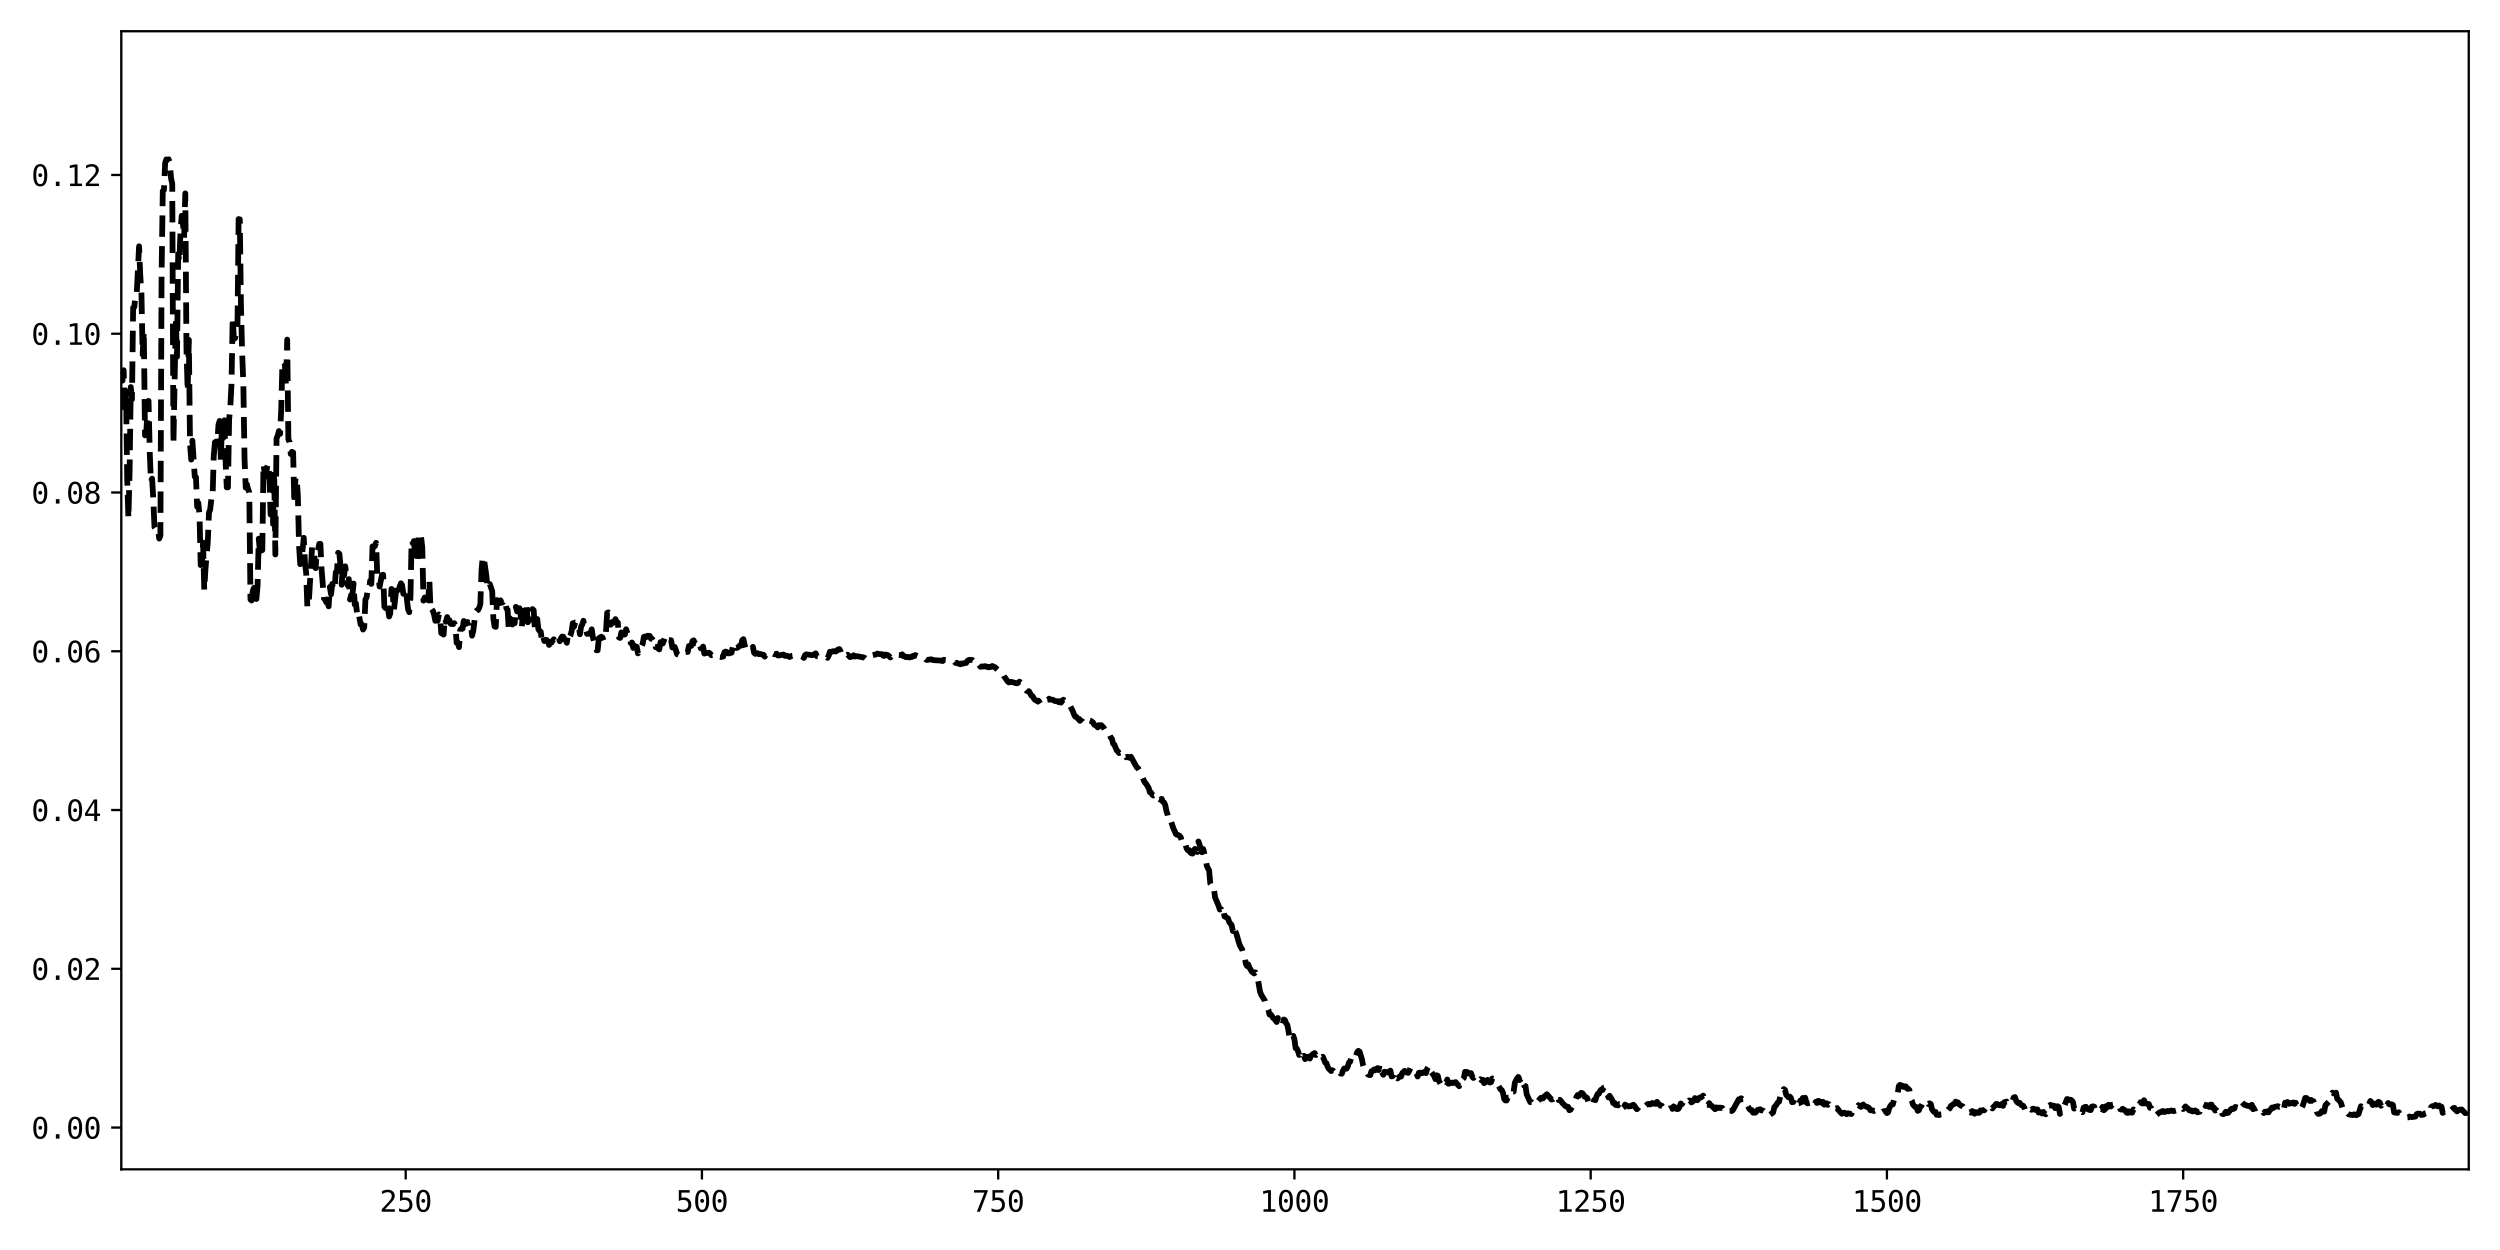 <?xml version="1.0" encoding="utf-8" standalone="no"?>
<!DOCTYPE svg PUBLIC "-//W3C//DTD SVG 1.1//EN"
  "http://www.w3.org/Graphics/SVG/1.1/DTD/svg11.dtd">
<svg xmlns:xlink="http://www.w3.org/1999/xlink" width="864pt" height="432pt" viewBox="0 0 864 432" xmlns="http://www.w3.org/2000/svg" version="1.1">
 <defs>
  <style type="text/css">*{stroke-linejoin: round; stroke-linecap: butt}</style>
 </defs>
 <g id="figure_1">
  <g id="patch_1">
   <path d="M 0 432 
L 864 432 
L 864 0 
L 0 0 
z
" style="fill: #ffffff"/>
  </g>
  <g id="axes_1">
   <g id="patch_2">
    <path d="M 41.92 404.12 
L 853.2 404.12 
L 853.2 10.8 
L 41.92 10.8 
z
" style="fill: #ffffff"/>
   </g>
   <g id="matplotlib.axis_1">
    <g id="xtick_1">
     <g id="line2d_1">
      <defs>
       <path id="m02347ced85" d="M 0 0 
L 0 3.5 
" style="stroke: #000000; stroke-width: 0.8"/>
      </defs>
      <g>
       <use xlink:href="#m02347ced85" x="140.207" y="404.12" style="stroke: #000000; stroke-width: 0.8"/>
      </g>
     </g>
     <g id="text_1">
      <!-- 250 -->
      <g transform="translate(131.177 418.772) scale(0.1 -0.1)">
       <defs>
        <path id="DejaVuSansMono-32" d="M 1166 531 
L 3309 531 
L 3309 0 
L 475 0 
L 475 531 
Q 1059 1147 1496 1619 
Q 1934 2091 2100 2284 
Q 2413 2666 2522 2902 
Q 2631 3138 2631 3384 
Q 2631 3775 2401 3997 
Q 2172 4219 1772 4219 
Q 1488 4219 1175 4116 
Q 863 4013 513 3803 
L 513 4441 
Q 834 4594 1145 4672 
Q 1456 4750 1759 4750 
Q 2444 4750 2861 4386 
Q 3278 4022 3278 3431 
Q 3278 3131 3139 2831 
Q 3000 2531 2688 2169 
Q 2513 1966 2180 1606 
Q 1847 1247 1166 531 
z
" transform="scale(0.016)"/>
        <path id="DejaVuSansMono-35" d="M 647 4666 
L 3009 4666 
L 3009 4134 
L 1222 4134 
L 1222 2988 
Q 1356 3038 1492 3061 
Q 1628 3084 1766 3084 
Q 2491 3084 2916 2656 
Q 3341 2228 3341 1497 
Q 3341 759 2895 334 
Q 2450 -91 1678 -91 
Q 1306 -91 998 -41 
Q 691 9 447 109 
L 447 750 
Q 734 594 1025 517 
Q 1316 441 1619 441 
Q 2141 441 2423 716 
Q 2706 991 2706 1497 
Q 2706 1997 2414 2275 
Q 2122 2553 1600 2553 
Q 1347 2553 1106 2495 
Q 866 2438 647 2322 
L 647 4666 
z
" transform="scale(0.016)"/>
        <path id="DejaVuSansMono-30" d="M 1509 2344 
Q 1509 2516 1629 2641 
Q 1750 2766 1919 2766 
Q 2094 2766 2219 2641 
Q 2344 2516 2344 2344 
Q 2344 2169 2220 2047 
Q 2097 1925 1919 1925 
Q 1744 1925 1626 2044 
Q 1509 2163 1509 2344 
z
M 1925 4250 
Q 1484 4250 1267 3775 
Q 1050 3300 1050 2328 
Q 1050 1359 1267 884 
Q 1484 409 1925 409 
Q 2369 409 2586 884 
Q 2803 1359 2803 2328 
Q 2803 3300 2586 3775 
Q 2369 4250 1925 4250 
z
M 1925 4750 
Q 2672 4750 3055 4137 
Q 3438 3525 3438 2328 
Q 3438 1134 3055 521 
Q 2672 -91 1925 -91 
Q 1178 -91 797 521 
Q 416 1134 416 2328 
Q 416 3525 797 4137 
Q 1178 4750 1925 4750 
z
" transform="scale(0.016)"/>
       </defs>
       <use xlink:href="#DejaVuSansMono-32"/>
       <use xlink:href="#DejaVuSansMono-35" x="60.205"/>
       <use xlink:href="#DejaVuSansMono-30" x="120.41"/>
      </g>
     </g>
    </g>
    <g id="xtick_2">
     <g id="line2d_2">
      <g>
       <use xlink:href="#m02347ced85" x="242.59" y="404.12" style="stroke: #000000; stroke-width: 0.8"/>
      </g>
     </g>
     <g id="text_2">
      <!-- 500 -->
      <g transform="translate(233.559 418.772) scale(0.1 -0.1)">
       <use xlink:href="#DejaVuSansMono-35"/>
       <use xlink:href="#DejaVuSansMono-30" x="60.205"/>
       <use xlink:href="#DejaVuSansMono-30" x="120.41"/>
      </g>
     </g>
    </g>
    <g id="xtick_3">
     <g id="line2d_3">
      <g>
       <use xlink:href="#m02347ced85" x="344.973" y="404.12" style="stroke: #000000; stroke-width: 0.8"/>
      </g>
     </g>
     <g id="text_3">
      <!-- 750 -->
      <g transform="translate(335.942 418.772) scale(0.1 -0.1)">
       <defs>
        <path id="DejaVuSansMono-37" d="M 434 4666 
L 3372 4666 
L 3372 4397 
L 1703 0 
L 1044 0 
L 2669 4134 
L 434 4134 
L 434 4666 
z
" transform="scale(0.016)"/>
       </defs>
       <use xlink:href="#DejaVuSansMono-37"/>
       <use xlink:href="#DejaVuSansMono-35" x="60.205"/>
       <use xlink:href="#DejaVuSansMono-30" x="120.41"/>
      </g>
     </g>
    </g>
    <g id="xtick_4">
     <g id="line2d_4">
      <g>
       <use xlink:href="#m02347ced85" x="447.355" y="404.12" style="stroke: #000000; stroke-width: 0.8"/>
      </g>
     </g>
     <g id="text_4">
      <!-- 1000 -->
      <g transform="translate(435.315 418.772) scale(0.1 -0.1)">
       <defs>
        <path id="DejaVuSansMono-31" d="M 844 531 
L 1825 531 
L 1825 4097 
L 769 3859 
L 769 4434 
L 1819 4666 
L 2450 4666 
L 2450 531 
L 3419 531 
L 3419 0 
L 844 0 
L 844 531 
z
" transform="scale(0.016)"/>
       </defs>
       <use xlink:href="#DejaVuSansMono-31"/>
       <use xlink:href="#DejaVuSansMono-30" x="60.205"/>
       <use xlink:href="#DejaVuSansMono-30" x="120.41"/>
       <use xlink:href="#DejaVuSansMono-30" x="180.615"/>
      </g>
     </g>
    </g>
    <g id="xtick_5">
     <g id="line2d_5">
      <g>
       <use xlink:href="#m02347ced85" x="549.738" y="404.12" style="stroke: #000000; stroke-width: 0.8"/>
      </g>
     </g>
     <g id="text_5">
      <!-- 1250 -->
      <g transform="translate(537.697 418.772) scale(0.1 -0.1)">
       <use xlink:href="#DejaVuSansMono-31"/>
       <use xlink:href="#DejaVuSansMono-32" x="60.205"/>
       <use xlink:href="#DejaVuSansMono-35" x="120.41"/>
       <use xlink:href="#DejaVuSansMono-30" x="180.615"/>
      </g>
     </g>
    </g>
    <g id="xtick_6">
     <g id="line2d_6">
      <g>
       <use xlink:href="#m02347ced85" x="652.121" y="404.12" style="stroke: #000000; stroke-width: 0.8"/>
      </g>
     </g>
     <g id="text_6">
      <!-- 1500 -->
      <g transform="translate(640.08 418.772) scale(0.1 -0.1)">
       <use xlink:href="#DejaVuSansMono-31"/>
       <use xlink:href="#DejaVuSansMono-35" x="60.205"/>
       <use xlink:href="#DejaVuSansMono-30" x="120.41"/>
       <use xlink:href="#DejaVuSansMono-30" x="180.615"/>
      </g>
     </g>
    </g>
    <g id="xtick_7">
     <g id="line2d_7">
      <g>
       <use xlink:href="#m02347ced85" x="754.503" y="404.12" style="stroke: #000000; stroke-width: 0.8"/>
      </g>
     </g>
     <g id="text_7">
      <!-- 1750 -->
      <g transform="translate(742.463 418.772) scale(0.1 -0.1)">
       <use xlink:href="#DejaVuSansMono-31"/>
       <use xlink:href="#DejaVuSansMono-37" x="60.205"/>
       <use xlink:href="#DejaVuSansMono-35" x="120.41"/>
       <use xlink:href="#DejaVuSansMono-30" x="180.615"/>
      </g>
     </g>
    </g>
   </g>
   <g id="matplotlib.axis_2">
    <g id="ytick_1">
     <g id="line2d_8">
      <defs>
       <path id="mb6eb1901cb" d="M 0 0 
L -3.5 0 
" style="stroke: #000000; stroke-width: 0.8"/>
      </defs>
      <g>
       <use xlink:href="#mb6eb1901cb" x="41.92" y="389.684" style="stroke: #000000; stroke-width: 0.8"/>
      </g>
     </g>
     <g id="text_8">
      <!-- 0.00 -->
      <g transform="translate(10.839 393.51) scale(0.1 -0.1)">
       <defs>
        <path id="DejaVuSansMono-2e" d="M 1528 953 
L 2316 953 
L 2316 0 
L 1528 0 
L 1528 953 
z
" transform="scale(0.016)"/>
       </defs>
       <use xlink:href="#DejaVuSansMono-30"/>
       <use xlink:href="#DejaVuSansMono-2e" x="60.205"/>
       <use xlink:href="#DejaVuSansMono-30" x="120.41"/>
       <use xlink:href="#DejaVuSansMono-30" x="180.615"/>
      </g>
     </g>
    </g>
    <g id="ytick_2">
     <g id="line2d_9">
      <g>
       <use xlink:href="#mb6eb1901cb" x="41.92" y="334.815" style="stroke: #000000; stroke-width: 0.8"/>
      </g>
     </g>
     <g id="text_9">
      <!-- 0.02 -->
      <g transform="translate(10.839 338.641) scale(0.1 -0.1)">
       <use xlink:href="#DejaVuSansMono-30"/>
       <use xlink:href="#DejaVuSansMono-2e" x="60.205"/>
       <use xlink:href="#DejaVuSansMono-30" x="120.41"/>
       <use xlink:href="#DejaVuSansMono-32" x="180.615"/>
      </g>
     </g>
    </g>
    <g id="ytick_3">
     <g id="line2d_10">
      <g>
       <use xlink:href="#mb6eb1901cb" x="41.92" y="279.946" style="stroke: #000000; stroke-width: 0.8"/>
      </g>
     </g>
     <g id="text_10">
      <!-- 0.04 -->
      <g transform="translate(10.839 283.772) scale(0.1 -0.1)">
       <defs>
        <path id="DejaVuSansMono-34" d="M 2297 4091 
L 825 1625 
L 2297 1625 
L 2297 4091 
z
M 2194 4666 
L 2925 4666 
L 2925 1625 
L 3547 1625 
L 3547 1113 
L 2925 1113 
L 2925 0 
L 2297 0 
L 2297 1113 
L 319 1113 
L 319 1709 
L 2194 4666 
z
" transform="scale(0.016)"/>
       </defs>
       <use xlink:href="#DejaVuSansMono-30"/>
       <use xlink:href="#DejaVuSansMono-2e" x="60.205"/>
       <use xlink:href="#DejaVuSansMono-30" x="120.41"/>
       <use xlink:href="#DejaVuSansMono-34" x="180.615"/>
      </g>
     </g>
    </g>
    <g id="ytick_4">
     <g id="line2d_11">
      <g>
       <use xlink:href="#mb6eb1901cb" x="41.92" y="225.077" style="stroke: #000000; stroke-width: 0.8"/>
      </g>
     </g>
     <g id="text_11">
      <!-- 0.06 -->
      <g transform="translate(10.839 228.903) scale(0.1 -0.1)">
       <defs>
        <path id="DejaVuSansMono-36" d="M 3097 4563 
L 3097 3981 
Q 2900 4097 2678 4158 
Q 2456 4219 2216 4219 
Q 1616 4219 1306 3767 
Q 997 3316 997 2438 
Q 1147 2750 1412 2917 
Q 1678 3084 2022 3084 
Q 2697 3084 3067 2670 
Q 3438 2256 3438 1497 
Q 3438 741 3056 325 
Q 2675 -91 1984 -91 
Q 1172 -91 794 492 
Q 416 1075 416 2328 
Q 416 3509 870 4129 
Q 1325 4750 2188 4750 
Q 2419 4750 2650 4701 
Q 2881 4653 3097 4563 
z
M 1972 2591 
Q 1569 2591 1337 2300 
Q 1106 2009 1106 1497 
Q 1106 984 1337 693 
Q 1569 403 1972 403 
Q 2391 403 2603 679 
Q 2816 956 2816 1497 
Q 2816 2041 2603 2316 
Q 2391 2591 1972 2591 
z
" transform="scale(0.016)"/>
       </defs>
       <use xlink:href="#DejaVuSansMono-30"/>
       <use xlink:href="#DejaVuSansMono-2e" x="60.205"/>
       <use xlink:href="#DejaVuSansMono-30" x="120.41"/>
       <use xlink:href="#DejaVuSansMono-36" x="180.615"/>
      </g>
     </g>
    </g>
    <g id="ytick_5">
     <g id="line2d_12">
      <g>
       <use xlink:href="#mb6eb1901cb" x="41.92" y="170.208" style="stroke: #000000; stroke-width: 0.8"/>
      </g>
     </g>
     <g id="text_12">
      <!-- 0.08 -->
      <g transform="translate(10.839 174.034) scale(0.1 -0.1)">
       <defs>
        <path id="DejaVuSansMono-38" d="M 1925 2216 
Q 1503 2216 1273 1980 
Q 1044 1744 1044 1313 
Q 1044 881 1276 642 
Q 1509 403 1925 403 
Q 2350 403 2579 639 
Q 2809 875 2809 1313 
Q 2809 1741 2576 1978 
Q 2344 2216 1925 2216 
z
M 1375 2478 
Q 972 2581 745 2862 
Q 519 3144 519 3541 
Q 519 4097 897 4423 
Q 1275 4750 1925 4750 
Q 2578 4750 2956 4423 
Q 3334 4097 3334 3541 
Q 3334 3144 3107 2862 
Q 2881 2581 2478 2478 
Q 2947 2375 3195 2062 
Q 3444 1750 3444 1253 
Q 3444 622 3041 265 
Q 2638 -91 1925 -91 
Q 1213 -91 811 264 
Q 409 619 409 1247 
Q 409 1747 657 2061 
Q 906 2375 1375 2478 
z
M 1147 3481 
Q 1147 3106 1347 2909 
Q 1547 2713 1925 2713 
Q 2306 2713 2506 2909 
Q 2706 3106 2706 3481 
Q 2706 3863 2507 4063 
Q 2309 4263 1925 4263 
Q 1547 4263 1347 4061 
Q 1147 3859 1147 3481 
z
" transform="scale(0.016)"/>
       </defs>
       <use xlink:href="#DejaVuSansMono-30"/>
       <use xlink:href="#DejaVuSansMono-2e" x="60.205"/>
       <use xlink:href="#DejaVuSansMono-30" x="120.41"/>
       <use xlink:href="#DejaVuSansMono-38" x="180.615"/>
      </g>
     </g>
    </g>
    <g id="ytick_6">
     <g id="line2d_13">
      <g>
       <use xlink:href="#mb6eb1901cb" x="41.92" y="115.339" style="stroke: #000000; stroke-width: 0.8"/>
      </g>
     </g>
     <g id="text_13">
      <!-- 0.10 -->
      <g transform="translate(10.839 119.165) scale(0.1 -0.1)">
       <use xlink:href="#DejaVuSansMono-30"/>
       <use xlink:href="#DejaVuSansMono-2e" x="60.205"/>
       <use xlink:href="#DejaVuSansMono-31" x="120.41"/>
       <use xlink:href="#DejaVuSansMono-30" x="180.615"/>
      </g>
     </g>
    </g>
    <g id="ytick_7">
     <g id="line2d_14">
      <g>
       <use xlink:href="#mb6eb1901cb" x="41.92" y="60.47" style="stroke: #000000; stroke-width: 0.8"/>
      </g>
     </g>
     <g id="text_14">
      <!-- 0.12 -->
      <g transform="translate(10.839 64.296) scale(0.1 -0.1)">
       <use xlink:href="#DejaVuSansMono-30"/>
       <use xlink:href="#DejaVuSansMono-2e" x="60.205"/>
       <use xlink:href="#DejaVuSansMono-31" x="120.41"/>
       <use xlink:href="#DejaVuSansMono-32" x="180.615"/>
      </g>
     </g>
    </g>
   </g>
   <g id="line2d_15">
    <path d="M 41.51 131.941 
L 41.92 131.515 
L 42.33 131.538 
L 42.739 127.961 
L 43.149 143.132 
L 43.558 135.173 
L 43.968 165.975 
L 44.377 179.202 
L 44.787 162.998 
L 45.196 133.764 
L 45.606 138.002 
L 46.015 106.345 
L 46.425 106.069 
L 46.834 102.099 
L 47.244 101.609 
L 48.063 85.127 
L 48.472 95.192 
L 48.882 101.461 
L 49.292 122.546 
L 49.701 114.451 
L 50.111 150.459 
L 50.52 150.259 
L 50.93 142.322 
L 51.339 138.547 
L 51.749 156.236 
L 52.158 166.547 
L 52.568 165.437 
L 52.977 172.566 
L 53.387 182.203 
L 54.206 183.459 
L 54.615 183.087 
L 55.025 186.125 
L 55.435 185.124 
L 55.844 94.697 
L 56.254 66.019 
L 56.663 65.656 
L 57.073 56.337 
L 57.482 55.081 
L 57.892 55.209 
L 58.301 55.061 
L 58.711 56.762 
L 59.12 61.656 
L 59.53 63.463 
L 59.939 153.266 
L 60.758 110.429 
L 61.168 123.3 
L 61.577 87.803 
L 61.987 90.522 
L 62.397 79.491 
L 62.806 74.579 
L 63.216 77.214 
L 63.625 82.171 
L 64.035 66.831 
L 64.444 120.319 
L 64.854 135.117 
L 65.263 117.454 
L 65.673 153.569 
L 66.082 158.842 
L 66.492 152.284 
L 67.311 164.698 
L 67.72 164.905 
L 68.13 175.125 
L 68.539 173.824 
L 68.949 177.914 
L 69.359 195.299 
L 69.768 194.425 
L 70.178 187.509 
L 70.587 203.995 
L 70.997 196.768 
L 71.816 187.162 
L 72.225 177.123 
L 72.635 176.149 
L 73.044 172.43 
L 73.454 172.35 
L 73.863 157.712 
L 74.273 152.864 
L 74.682 152.599 
L 75.092 153.145 
L 75.502 146.826 
L 75.911 145.477 
L 76.321 159.172 
L 76.73 145.777 
L 77.14 151.335 
L 77.549 145.255 
L 77.959 159.248 
L 78.368 168.438 
L 78.778 168.438 
L 79.187 144.89 
L 79.597 140.656 
L 80.006 132.714 
L 80.416 109.681 
L 80.825 117.144 
L 81.235 116.885 
L 81.644 114.798 
L 82.054 114.174 
L 82.464 75.714 
L 82.873 75.814 
L 83.283 105.963 
L 83.692 121.916 
L 84.102 132.921 
L 84.511 158.543 
L 84.921 168.544 
L 85.33 167.407 
L 85.74 169.043 
L 86.149 170.178 
L 86.559 207.148 
L 86.968 207.536 
L 87.378 204.166 
L 87.787 203.15 
L 88.197 206.675 
L 88.606 207.016 
L 89.016 202.435 
L 89.426 186.163 
L 89.835 190.573 
L 90.245 186.638 
L 90.654 190.137 
L 91.064 160.463 
L 91.473 163.363 
L 91.883 164.66 
L 92.292 161.48 
L 92.702 160.309 
L 93.111 164.909 
L 93.521 177.842 
L 93.93 176.375 
L 94.34 181.059 
L 94.749 162.737 
L 95.159 191.619 
L 95.569 151.527 
L 95.978 150.561 
L 96.388 148.975 
L 96.797 149.935 
L 97.207 141.045 
L 97.616 124.971 
L 98.435 125.732 
L 98.845 133.676 
L 99.254 117.373 
L 99.664 151.839 
L 100.073 152.744 
L 100.483 156.895 
L 100.892 156.158 
L 101.302 156.36 
L 101.711 174.079 
L 102.121 165.257 
L 102.531 164.966 
L 102.94 171.319 
L 103.35 188.633 
L 103.759 194.972 
L 104.169 193.992 
L 104.988 185.869 
L 105.397 194.655 
L 105.807 197.872 
L 106.216 209.724 
L 106.626 209.745 
L 107.854 189.175 
L 108.264 189.478 
L 108.673 192.226 
L 109.083 196.351 
L 109.493 190.318 
L 109.902 190.204 
L 110.312 187.984 
L 110.721 187.949 
L 111.131 196.743 
L 111.95 206.789 
L 112.359 207.248 
L 112.769 208.157 
L 113.178 208.021 
L 113.588 209.554 
L 113.997 202.862 
L 114.407 205.404 
L 114.816 201.801 
L 115.226 203.801 
L 115.635 203.314 
L 116.045 197.762 
L 116.455 197.647 
L 116.864 191.035 
L 117.274 191.358 
L 117.683 195.407 
L 118.093 202.102 
L 118.502 194.524 
L 118.912 198.885 
L 119.321 195.724 
L 120.14 202.263 
L 120.55 200.147 
L 120.959 207.181 
L 121.369 205.622 
L 121.778 206.122 
L 122.188 201.668 
L 122.598 208.932 
L 123.007 208.548 
L 123.417 212.191 
L 123.826 211.383 
L 124.645 215.826 
L 125.055 215.755 
L 125.464 217.57 
L 125.874 216.883 
L 126.283 207.246 
L 126.693 206.41 
L 127.102 203.899 
L 127.512 204.01 
L 127.921 200.707 
L 128.331 201.801 
L 128.74 188.846 
L 129.15 189.1 
L 129.56 188.734 
L 129.969 187.59 
L 130.379 198.639 
L 130.788 199.93 
L 131.198 202.712 
L 132.017 198.725 
L 132.426 198.637 
L 132.836 209.695 
L 133.245 210.156 
L 133.655 207.953 
L 134.064 209.821 
L 134.474 213.07 
L 134.883 211.972 
L 135.293 203.542 
L 135.702 204.615 
L 136.112 210.951 
L 136.931 203.847 
L 137.341 201.682 
L 137.75 203.835 
L 138.569 201.586 
L 138.979 202.281 
L 139.388 205.202 
L 139.798 203.388 
L 140.207 203.56 
L 141.026 210.545 
L 141.436 211.574 
L 141.845 206.478 
L 142.255 186.77 
L 142.665 187.735 
L 143.074 186.976 
L 143.484 192.342 
L 143.893 194.289 
L 144.303 194.445 
L 144.712 184.259 
L 145.531 185.636 
L 145.941 189.23 
L 146.35 207.584 
L 146.76 206.499 
L 147.169 207.207 
L 147.579 207.072 
L 147.988 207.414 
L 148.398 200.777 
L 148.807 211.023 
L 149.217 210.538 
L 149.627 211.133 
L 150.036 212.502 
L 150.446 214.552 
L 150.855 214.41 
L 151.265 214.497 
L 151.674 212.345 
L 152.084 212.665 
L 152.493 218.804 
L 153.312 219.305 
L 153.722 213.623 
L 154.131 214.881 
L 154.541 213.262 
L 154.95 214.51 
L 155.36 214.359 
L 155.769 215.609 
L 156.589 215.701 
L 156.998 215.367 
L 157.408 216.536 
L 157.817 222.173 
L 158.227 222.005 
L 158.636 223.646 
L 159.046 217.773 
L 159.455 217.224 
L 159.865 217.252 
L 160.274 214.615 
L 161.093 215.597 
L 161.503 214.957 
L 161.912 215.18 
L 162.322 215.237 
L 162.732 214.893 
L 163.141 219.691 
L 163.551 218.142 
L 164.37 211.47 
L 164.779 210.953 
L 165.189 210.828 
L 165.598 210.07 
L 166.008 208.803 
L 166.417 197.054 
L 166.827 192.452 
L 167.236 193.093 
L 168.055 198.709 
L 168.465 202.794 
L 168.874 203.194 
L 169.284 201.866 
L 170.103 204.294 
L 170.513 213.965 
L 170.922 216.489 
L 171.332 216.662 
L 171.741 207.39 
L 172.151 208.278 
L 172.56 208.478 
L 172.97 207.464 
L 173.379 208.298 
L 173.789 208.124 
L 174.198 207.227 
L 174.608 207.854 
L 175.017 210.274 
L 175.427 210.734 
L 175.836 217.762 
L 176.246 213.672 
L 176.656 215.212 
L 177.065 215.82 
L 177.475 215.382 
L 177.884 215.372 
L 178.294 209.737 
L 178.703 211.301 
L 179.113 211.057 
L 179.522 210.197 
L 179.932 212.562 
L 180.341 216.855 
L 180.751 211.048 
L 181.16 211.232 
L 181.57 212.454 
L 181.979 209.428 
L 182.389 215.057 
L 182.799 214.525 
L 183.208 211.269 
L 183.618 212.016 
L 184.027 210.513 
L 184.437 210.898 
L 184.846 217.191 
L 185.665 213.932 
L 186.075 217.476 
L 186.484 218.075 
L 186.894 218.351 
L 187.303 221.596 
L 187.713 220.037 
L 188.122 221.538 
L 188.532 221.239 
L 188.941 221.181 
L 189.351 221.66 
L 189.761 222.892 
L 190.17 221.963 
L 190.58 222.104 
L 190.989 221.398 
L 191.399 220.945 
L 191.808 221.422 
L 192.218 221.106 
L 192.627 219.889 
L 193.037 219.943 
L 193.446 221.611 
L 193.856 220.634 
L 194.265 220.009 
L 194.675 220.042 
L 195.084 220.946 
L 195.494 221.246 
L 195.903 222.141 
L 196.313 219.15 
L 196.723 220.384 
L 197.132 219.586 
L 197.542 218.224 
L 197.951 215.386 
L 198.361 216.63 
L 198.77 215.137 
L 199.18 215.191 
L 199.589 215.868 
L 199.999 216.136 
L 200.408 219.212 
L 200.818 216.574 
L 201.227 215.819 
L 201.637 214.529 
L 202.046 217.422 
L 202.456 217.467 
L 202.866 219.054 
L 203.685 219.02 
L 204.094 218.646 
L 204.504 217.502 
L 204.913 220.329 
L 205.323 221.763 
L 205.732 223.668 
L 206.142 224.719 
L 206.551 224.741 
L 206.961 220.559 
L 207.78 220.04 
L 208.189 220.277 
L 208.599 221.319 
L 209.008 218.775 
L 209.418 218.483 
L 209.828 211.817 
L 210.237 211.634 
L 210.647 211.843 
L 211.056 215.9 
L 211.466 214.988 
L 211.875 215.305 
L 212.285 214.927 
L 212.694 213.969 
L 213.104 214.977 
L 213.513 215.156 
L 213.923 220.31 
L 214.332 220.462 
L 214.742 218.562 
L 215.151 218.731 
L 215.561 219.337 
L 215.97 219.263 
L 216.38 217.473 
L 216.79 218.7 
L 217.199 220.32 
L 217.609 220.44 
L 218.018 222.281 
L 218.428 222.057 
L 218.837 223.916 
L 219.247 223.136 
L 219.656 223.733 
L 220.066 223.546 
L 220.475 225.8 
L 220.885 224.364 
L 221.294 224.271 
L 222.113 222.511 
L 222.523 220.101 
L 222.932 219.997 
L 223.342 220.176 
L 223.752 219.713 
L 224.571 219.78 
L 224.98 220.749 
L 225.39 220.772 
L 225.799 221.475 
L 226.209 221.051 
L 226.618 223.688 
L 227.028 223.543 
L 227.437 224.096 
L 227.847 224.439 
L 228.256 221.949 
L 228.666 221.836 
L 229.075 222.385 
L 229.895 220.125 
L 230.304 221.686 
L 231.123 221.222 
L 231.942 221.287 
L 232.352 223.759 
L 232.761 223.589 
L 233.171 223.582 
L 233.58 224.684 
L 233.99 226.113 
L 234.399 226.193 
L 234.809 226.402 
L 235.218 226.215 
L 235.628 226.23 
L 236.037 225.189 
L 236.857 225.324 
L 237.676 225.303 
L 238.085 223.262 
L 238.495 223.157 
L 238.904 223.223 
L 239.314 221.549 
L 239.723 221.296 
L 240.133 222.301 
L 240.542 222.349 
L 240.952 222.62 
L 241.771 221.824 
L 242.18 224.055 
L 242.59 224.027 
L 242.999 223.479 
L 243.409 225.873 
L 243.819 225.664 
L 244.638 225.661 
L 245.047 225.579 
L 245.457 225.93 
L 245.866 226.45 
L 246.276 226.372 
L 246.685 226.409 
L 247.095 226.855 
L 247.504 226.438 
L 247.914 226.888 
L 249.142 227.071 
L 249.962 226.883 
L 250.371 225.392 
L 250.781 225.185 
L 251.19 225.306 
L 251.6 225.797 
L 252.009 225.797 
L 252.828 225.569 
L 253.238 223.695 
L 253.647 222.518 
L 254.057 222.455 
L 254.466 223.958 
L 254.876 223.847 
L 255.695 223.093 
L 256.104 223.122 
L 256.514 221.236 
L 256.924 220.899 
L 257.333 222.848 
L 257.743 224.179 
L 258.152 223.84 
L 259.381 223.93 
L 259.79 224.314 
L 260.2 223.555 
L 260.609 225.592 
L 261.019 225.969 
L 261.428 225.784 
L 261.838 225.761 
L 262.247 226.068 
L 262.657 226 
L 263.476 226.252 
L 263.886 226.298 
L 264.295 226.944 
L 264.705 226.028 
L 266.343 226.296 
L 266.752 226.21 
L 267.162 225.903 
L 267.571 226.099 
L 267.981 226.067 
L 268.39 225.906 
L 268.8 226.503 
L 269.209 226.535 
L 270.848 226.22 
L 271.257 226.658 
L 272.076 226.636 
L 272.895 227.047 
L 273.714 226.625 
L 274.124 226.571 
L 275.352 226.895 
L 276.171 226.704 
L 276.991 226.805 
L 277.4 226.981 
L 277.81 227.367 
L 278.219 226.416 
L 278.629 226.144 
L 280.676 226.425 
L 281.086 226.298 
L 281.905 225.811 
L 282.314 226.781 
L 283.133 226.95 
L 283.543 226.925 
L 284.362 226.725 
L 285.181 226.828 
L 286 227.359 
L 286.41 226.561 
L 286.819 225.245 
L 287.638 225.221 
L 288.048 225.037 
L 288.867 225.151 
L 289.686 224.422 
L 290.096 224.334 
L 290.505 225.088 
L 290.915 226.524 
L 291.324 226.133 
L 291.734 226.247 
L 292.143 226.557 
L 292.962 226.252 
L 293.781 227.104 
L 294.191 226.904 
L 294.6 226.919 
L 295.01 226.463 
L 295.419 226.884 
L 296.238 226.777 
L 298.696 227.258 
L 299.105 227.599 
L 299.515 227.005 
L 300.334 226.932 
L 300.743 226.92 
L 301.153 226.35 
L 301.562 226.416 
L 302.791 226.163 
L 303.2 225.89 
L 304.02 226.06 
L 304.839 226.084 
L 305.248 226.644 
L 305.658 226.66 
L 306.067 226.201 
L 306.886 226.437 
L 307.705 227.209 
L 308.115 226.65 
L 308.524 226.642 
L 308.934 226.276 
L 309.343 226.29 
L 309.753 226.006 
L 310.163 226.34 
L 311.391 226.412 
L 311.801 226.14 
L 312.21 226.774 
L 312.62 226.813 
L 313.029 227.113 
L 313.439 226.986 
L 314.258 227.221 
L 314.667 227.008 
L 315.077 227.081 
L 315.486 226.688 
L 315.896 226.777 
L 316.305 226.396 
L 317.944 227.072 
L 318.353 227.043 
L 318.763 227.328 
L 319.172 227.195 
L 319.991 227.945 
L 320.401 228.085 
L 321.629 227.866 
L 322.039 227.914 
L 322.448 228.136 
L 325.315 228.304 
L 325.725 228.473 
L 326.134 228.027 
L 328.591 228.301 
L 329.001 228.535 
L 329.82 228.628 
L 330.229 229.096 
L 330.639 229.049 
L 331.049 229.309 
L 331.458 229.369 
L 331.868 229.562 
L 332.277 229.295 
L 332.687 229.417 
L 333.096 229.209 
L 333.915 229.11 
L 334.325 228.421 
L 334.734 228.108 
L 335.144 228.02 
L 335.553 228.115 
L 335.963 228.059 
L 336.372 228.471 
L 336.782 228.447 
L 337.192 228.595 
L 337.601 228.426 
L 338.011 228.683 
L 338.42 229.738 
L 338.83 230.448 
L 339.239 230.319 
L 339.649 230.362 
L 340.468 230.224 
L 340.877 230.466 
L 341.287 230.406 
L 341.696 230.635 
L 342.106 230.455 
L 342.515 230.505 
L 342.925 230.163 
L 343.334 230.422 
L 343.744 230.51 
L 346.201 232.845 
L 346.611 232.881 
L 347.02 233.751 
L 348.249 235.503 
L 348.658 235.836 
L 349.477 235.634 
L 351.116 236.095 
L 351.525 236.151 
L 352.344 235.583 
L 353.163 236.268 
L 353.982 237.854 
L 354.801 238.754 
L 355.211 238.914 
L 355.62 238.897 
L 356.439 240.397 
L 356.849 240.582 
L 357.259 241.343 
L 357.668 241.854 
L 358.078 242.02 
L 358.487 242.344 
L 358.897 242.15 
L 359.716 243.421 
L 360.125 243.253 
L 360.535 243.217 
L 361.763 241.912 
L 362.173 241.836 
L 362.582 241.456 
L 362.992 241.766 
L 363.811 241.837 
L 364.63 242.292 
L 365.449 242.326 
L 365.859 242.679 
L 366.268 242.34 
L 366.678 242.832 
L 367.087 242.21 
L 367.497 241.821 
L 367.906 242.182 
L 368.316 242.131 
L 368.725 242.311 
L 369.135 242.688 
L 369.954 244.22 
L 370.773 245.802 
L 371.183 246.927 
L 371.592 247.684 
L 372.002 247.766 
L 373.23 249.121 
L 373.64 248.611 
L 374.049 248.336 
L 374.459 247.704 
L 374.868 247.753 
L 375.687 248.519 
L 376.506 248.954 
L 376.916 249.087 
L 377.735 249.679 
L 378.145 250.418 
L 378.964 250.896 
L 379.373 251.382 
L 379.783 250.621 
L 380.192 250.899 
L 380.602 250.62 
L 381.421 251.482 
L 381.83 252.244 
L 382.24 252.711 
L 382.649 253.552 
L 383.059 254.033 
L 383.468 253.923 
L 383.878 254.873 
L 384.288 255.36 
L 384.697 257.032 
L 385.107 257.33 
L 385.926 259.307 
L 386.335 259.67 
L 386.745 260.253 
L 387.154 260.098 
L 387.973 261.517 
L 388.383 261.181 
L 388.792 261.139 
L 389.202 261.728 
L 389.611 261.523 
L 390.43 261.923 
L 390.84 261.53 
L 392.478 264.478 
L 392.888 265.221 
L 393.297 265.476 
L 394.116 266.852 
L 395.345 269.816 
L 395.754 270.544 
L 396.164 270.964 
L 396.983 272.335 
L 397.393 273.803 
L 397.802 273.9 
L 398.212 274.671 
L 398.621 274.932 
L 399.031 274.719 
L 399.44 275.128 
L 399.85 274.727 
L 400.259 276.051 
L 400.669 276.167 
L 401.078 276.439 
L 401.488 276.082 
L 401.897 277.097 
L 402.307 277.345 
L 402.716 278.239 
L 403.126 280.324 
L 403.535 281.612 
L 403.945 283.44 
L 404.355 283.177 
L 404.764 284.016 
L 405.583 286.486 
L 405.993 287.248 
L 406.402 288.271 
L 406.812 288.515 
L 407.221 288.605 
L 407.631 288.818 
L 408.04 289.323 
L 408.45 290.731 
L 408.859 291.236 
L 409.269 290.826 
L 409.678 291.836 
L 410.088 293.19 
L 410.497 293.832 
L 410.907 293.762 
L 411.317 294.581 
L 411.726 294.908 
L 412.136 295.004 
L 412.545 293.895 
L 412.955 293.385 
L 413.364 294.267 
L 413.774 294.451 
L 414.183 290.816 
L 414.593 291.958 
L 415.002 293.585 
L 415.412 294.545 
L 415.821 293.408 
L 416.64 296.602 
L 417.05 299.136 
L 417.46 300.095 
L 417.869 300.766 
L 418.279 305.355 
L 418.688 305.912 
L 419.098 305.782 
L 419.507 306.83 
L 419.917 310.125 
L 421.145 313.018 
L 421.555 314.344 
L 421.964 314.158 
L 422.374 315.392 
L 422.783 314.494 
L 423.193 316.74 
L 423.602 316.832 
L 424.012 317.222 
L 424.422 317.422 
L 424.831 318.689 
L 425.65 319.718 
L 426.06 321.751 
L 426.469 320.157 
L 426.879 321.786 
L 427.288 322.683 
L 428.107 325.572 
L 428.517 326.784 
L 429.336 328.239 
L 429.745 329.783 
L 430.155 330.516 
L 430.564 333.114 
L 430.974 333.856 
L 431.384 333.32 
L 431.793 334.381 
L 432.612 335.796 
L 433.431 336.423 
L 433.841 336.034 
L 434.66 338.028 
L 435.479 342.791 
L 435.888 343.794 
L 437.117 345.802 
L 437.527 347.478 
L 438.346 349.024 
L 438.755 350.63 
L 439.165 350.599 
L 439.574 351.115 
L 439.984 351.817 
L 440.393 352.08 
L 441.212 353.2 
L 441.622 351.807 
L 442.031 353.146 
L 442.441 353.622 
L 442.85 353.753 
L 443.26 354.279 
L 443.669 352.348 
L 444.079 352.549 
L 444.489 353.642 
L 444.898 354.195 
L 445.308 356.266 
L 445.717 359.085 
L 446.127 358.285 
L 446.536 358.599 
L 446.946 357.986 
L 447.355 359.202 
L 447.765 362.24 
L 448.174 362.398 
L 448.584 363.269 
L 448.993 364.595 
L 449.403 363.786 
L 449.812 363.504 
L 450.222 365.129 
L 450.631 364.886 
L 451.041 366.029 
L 451.451 365.464 
L 451.86 365.191 
L 452.679 365.836 
L 453.089 364.895 
L 453.498 364.471 
L 454.317 363.931 
L 454.727 364.621 
L 455.546 363.848 
L 456.365 365.507 
L 457.184 365.21 
L 458.003 367.241 
L 458.413 367.451 
L 458.822 368.611 
L 459.232 369.35 
L 460.051 370.147 
L 460.46 369.891 
L 460.87 370.139 
L 461.689 370.936 
L 462.098 371.109 
L 462.508 371.463 
L 462.917 370.573 
L 463.327 371.025 
L 463.736 371.07 
L 464.146 370.008 
L 464.556 369.262 
L 465.375 369.33 
L 465.784 368.576 
L 466.194 367.238 
L 466.603 366.926 
L 467.013 365.323 
L 467.422 364.241 
L 468.651 364.816 
L 469.06 363.559 
L 469.47 363.174 
L 469.879 363.461 
L 470.698 366.141 
L 471.108 368.308 
L 471.518 369.576 
L 471.927 370.206 
L 472.337 370.541 
L 472.746 371.324 
L 473.156 371.516 
L 473.565 371.548 
L 473.975 370.246 
L 474.384 370.135 
L 474.794 369.637 
L 475.203 369.91 
L 475.613 369.378 
L 476.022 369.237 
L 476.432 369.83 
L 476.841 367.955 
L 477.66 370.709 
L 478.07 371.444 
L 478.48 370.395 
L 478.889 370.604 
L 479.299 370.458 
L 479.708 370.679 
L 480.527 370.014 
L 480.937 372.008 
L 481.346 371.867 
L 481.756 370.538 
L 482.165 371.278 
L 482.575 372.506 
L 482.984 372.712 
L 483.803 371.983 
L 484.213 372.056 
L 484.623 370.848 
L 485.442 370.086 
L 485.851 370.577 
L 486.67 370.765 
L 487.08 369.997 
L 487.489 368.957 
L 487.899 369.192 
L 488.308 369.664 
L 488.718 370.309 
L 489.537 370.97 
L 489.946 372.037 
L 490.356 370.75 
L 490.765 370.694 
L 491.175 370.927 
L 491.585 370.862 
L 491.994 370.534 
L 492.404 370.458 
L 492.813 370.866 
L 493.223 369.414 
L 493.632 368.729 
L 494.042 368.305 
L 494.451 370.175 
L 495.68 371.934 
L 496.089 372.95 
L 496.499 371.612 
L 496.908 371.805 
L 497.318 373.607 
L 498.137 375.094 
L 498.956 374.536 
L 499.366 373.606 
L 499.775 373.983 
L 500.185 373.083 
L 500.594 374.548 
L 501.413 374.302 
L 501.823 374.147 
L 502.232 374.325 
L 503.051 373.974 
L 504.28 375.393 
L 504.69 372.813 
L 505.509 372.967 
L 505.918 372.518 
L 506.328 370.416 
L 507.147 370.513 
L 507.556 371.022 
L 508.375 370.884 
L 508.785 372.08 
L 509.194 372.542 
L 509.604 372.147 
L 510.013 372.584 
L 510.423 373.649 
L 511.242 373.388 
L 511.652 372.985 
L 512.061 373.399 
L 512.471 373.17 
L 512.88 374.316 
L 513.699 373.877 
L 514.109 373.2 
L 514.518 373.815 
L 514.928 374.132 
L 515.337 373.96 
L 515.747 372.725 
L 516.156 372.809 
L 516.566 373.26 
L 516.975 374.088 
L 517.385 374.413 
L 518.614 376.526 
L 519.023 376.736 
L 519.433 377.717 
L 519.842 379.785 
L 520.252 380.299 
L 520.661 380.334 
L 521.071 379.36 
L 521.48 379.315 
L 521.89 379.48 
L 522.299 377.997 
L 522.709 377.24 
L 523.118 377.251 
L 523.528 374.215 
L 524.347 372.612 
L 524.757 372.197 
L 525.166 373.269 
L 525.576 372.92 
L 525.985 372.304 
L 526.395 374.469 
L 526.804 375.272 
L 527.214 375.336 
L 527.623 378.21 
L 528.852 380.895 
L 529.261 380.856 
L 530.08 381.853 
L 530.899 381.324 
L 532.538 379.412 
L 532.947 379.663 
L 533.357 379.524 
L 533.766 378.815 
L 534.176 378.712 
L 534.585 378.167 
L 536.223 380.012 
L 536.633 379.928 
L 537.042 379.663 
L 537.452 379.567 
L 537.861 380.315 
L 538.271 379.291 
L 538.681 380.207 
L 539.09 380.088 
L 539.5 380.525 
L 539.909 381.152 
L 541.138 382.383 
L 541.547 382.402 
L 541.957 382.545 
L 542.366 383.69 
L 542.776 383.52 
L 544.004 381.369 
L 544.824 379.115 
L 545.233 378.44 
L 545.643 378.757 
L 546.462 377.678 
L 546.871 377.825 
L 547.281 378.34 
L 547.69 379.054 
L 548.1 379.168 
L 548.509 379.448 
L 548.919 380.729 
L 549.328 380.456 
L 549.738 380.387 
L 550.557 381.673 
L 550.966 380.109 
L 551.376 380.204 
L 551.786 378.878 
L 552.195 378.018 
L 552.605 377.945 
L 553.014 376.992 
L 553.424 376.547 
L 553.833 376.709 
L 554.243 375.865 
L 554.652 375.694 
L 555.062 377.447 
L 555.471 377.859 
L 555.881 379.275 
L 556.29 378.715 
L 557.109 380.059 
L 557.519 381.237 
L 557.928 381.082 
L 558.338 381.881 
L 558.748 381.822 
L 559.157 382.038 
L 559.567 381.555 
L 559.976 381.573 
L 560.386 383.592 
L 560.795 382.977 
L 561.205 382.647 
L 561.614 381.761 
L 562.843 382.403 
L 563.252 382.266 
L 563.662 382.306 
L 564.071 381.975 
L 564.481 381.799 
L 564.89 382.188 
L 565.3 382.889 
L 565.71 383.346 
L 566.119 382.967 
L 566.529 382.264 
L 566.938 382.599 
L 567.348 382.282 
L 567.757 382.409 
L 568.167 382.149 
L 568.576 382.306 
L 569.395 381.584 
L 569.805 381.498 
L 570.214 381.692 
L 570.624 381.537 
L 571.033 381.189 
L 571.443 381.398 
L 572.262 381.495 
L 572.672 380.79 
L 573.081 381.486 
L 573.491 381.693 
L 573.9 382.138 
L 574.31 382.132 
L 574.719 382.69 
L 575.948 382.22 
L 576.357 382.435 
L 576.767 383.279 
L 577.176 383.04 
L 577.586 383.003 
L 577.995 383.233 
L 578.405 382.367 
L 578.815 382.68 
L 579.224 383.136 
L 579.634 383.336 
L 580.043 383.212 
L 580.453 382.555 
L 580.862 381.362 
L 581.272 381.584 
L 582.091 380.316 
L 582.5 381.219 
L 582.91 381.075 
L 583.729 380.325 
L 584.138 380.35 
L 584.548 380.985 
L 584.957 380.76 
L 585.367 380.35 
L 585.777 379.49 
L 586.186 380.08 
L 586.596 380.244 
L 587.415 379.302 
L 587.824 379.284 
L 588.643 378.653 
L 589.053 380.031 
L 589.462 380.463 
L 589.872 381.863 
L 590.281 381.859 
L 590.691 381.247 
L 591.1 381.89 
L 591.51 382.126 
L 592.739 383.34 
L 593.148 382.695 
L 593.558 382.943 
L 593.967 382.932 
L 594.377 382.764 
L 594.786 382.92 
L 595.196 382.887 
L 595.605 383.597 
L 596.424 383.873 
L 597.243 384.497 
L 597.653 383.872 
L 598.062 383.861 
L 598.472 383.968 
L 598.882 383.665 
L 600.929 379.908 
L 601.339 380.138 
L 601.748 379.555 
L 602.158 379.895 
L 602.567 379.808 
L 602.977 380.576 
L 603.386 381.053 
L 604.615 383.289 
L 605.024 383.656 
L 605.434 383.648 
L 605.844 384.546 
L 606.663 384.524 
L 607.482 383.552 
L 608.301 383.371 
L 608.71 383.743 
L 609.12 383.771 
L 609.529 383.951 
L 609.939 384.334 
L 610.348 384.33 
L 610.758 384.061 
L 611.167 384.614 
L 611.577 385.358 
L 612.806 384.443 
L 613.215 382.595 
L 613.625 382.221 
L 614.444 380.988 
L 614.853 380.715 
L 615.263 378.949 
L 615.672 378.912 
L 616.082 378.454 
L 616.491 376.391 
L 616.901 376.681 
L 617.31 378.356 
L 618.129 379.242 
L 618.539 378.965 
L 618.949 379.44 
L 619.358 380.922 
L 619.768 380.854 
L 620.177 379.838 
L 620.587 381.597 
L 620.996 381.348 
L 621.815 381.265 
L 622.225 380.314 
L 622.634 380.893 
L 623.044 379.459 
L 623.453 379.712 
L 623.863 379.372 
L 624.272 381.018 
L 624.682 381.32 
L 625.501 381.13 
L 625.911 380.405 
L 626.32 380.375 
L 626.73 380.473 
L 627.139 381.612 
L 627.549 380.778 
L 627.958 381.179 
L 628.368 380.448 
L 628.777 380.567 
L 629.187 381.021 
L 629.596 381.169 
L 630.006 380.786 
L 630.415 381.763 
L 630.825 381.669 
L 631.234 381.274 
L 631.644 381.856 
L 632.054 381.613 
L 632.463 382.201 
L 633.282 382.48 
L 633.692 382.287 
L 634.101 383.103 
L 634.511 383.136 
L 634.92 382.957 
L 635.739 384.062 
L 636.558 384.9 
L 637.377 384.548 
L 637.787 384.733 
L 638.196 385.072 
L 638.606 384.745 
L 639.835 385.005 
L 640.244 384.018 
L 640.654 383.329 
L 641.063 382.95 
L 641.882 382.549 
L 642.292 381.938 
L 643.111 382.544 
L 643.52 382.226 
L 643.93 381.708 
L 644.339 382.229 
L 645.568 382.649 
L 645.978 382.983 
L 646.387 383.693 
L 647.206 383.745 
L 647.616 383.969 
L 648.025 383.796 
L 649.254 384.716 
L 650.073 384.173 
L 650.482 384.331 
L 650.892 384.073 
L 651.711 383.946 
L 652.121 384.676 
L 652.53 384.39 
L 652.94 382.923 
L 653.349 382.156 
L 653.759 381.662 
L 654.168 381.669 
L 654.578 380.02 
L 655.397 379.169 
L 655.806 378.398 
L 656.216 375.38 
L 656.625 374.945 
L 657.444 375.229 
L 657.854 375.644 
L 658.263 375.419 
L 658.673 375.478 
L 659.083 376.181 
L 659.492 376.268 
L 659.902 376.726 
L 660.311 379.675 
L 660.721 380.388 
L 661.13 381.778 
L 661.949 382.636 
L 662.359 382.613 
L 662.768 383.909 
L 663.178 383.698 
L 663.587 382.51 
L 663.997 382.238 
L 664.406 381.436 
L 664.816 381.513 
L 665.225 380.716 
L 665.635 381.031 
L 666.045 380.91 
L 666.454 381.542 
L 666.864 381.302 
L 667.273 381.553 
L 667.683 383.291 
L 668.092 383.952 
L 668.502 384.333 
L 668.911 384.265 
L 669.321 385.292 
L 669.73 385.14 
L 670.14 385.38 
L 670.549 385.135 
L 670.959 385.088 
L 672.188 384.097 
L 672.597 384.417 
L 673.416 383.342 
L 673.826 383.065 
L 674.235 382.177 
L 674.645 381.979 
L 675.054 381.599 
L 675.464 381.509 
L 675.873 380.725 
L 676.283 380.979 
L 676.692 381.005 
L 677.102 381.688 
L 677.921 382.201 
L 678.33 382.346 
L 678.74 382.891 
L 679.15 383.647 
L 679.559 383.821 
L 679.969 384.349 
L 680.378 384.533 
L 680.788 384.389 
L 681.197 384.544 
L 681.607 383.987 
L 682.016 384.215 
L 682.426 384.901 
L 682.835 384.346 
L 683.654 384.606 
L 684.064 384.561 
L 684.473 383.745 
L 684.883 383.808 
L 685.292 383.727 
L 685.702 383.762 
L 686.521 382.692 
L 686.931 382.946 
L 687.34 382.549 
L 687.75 382.678 
L 688.159 382.38 
L 688.569 383.086 
L 688.978 382.519 
L 689.388 382.189 
L 689.797 381.567 
L 690.207 381.542 
L 691.026 382.002 
L 691.845 381.55 
L 692.254 382.185 
L 692.664 380.942 
L 693.483 380.689 
L 693.893 381.641 
L 694.302 381.441 
L 695.531 380.278 
L 695.94 379.294 
L 696.35 379.141 
L 696.759 380.338 
L 697.169 380.958 
L 697.578 381.246 
L 697.988 381.137 
L 698.397 381.752 
L 698.807 382.038 
L 699.217 382.153 
L 699.626 382.839 
L 700.036 384.109 
L 700.445 383.185 
L 701.264 383.478 
L 701.674 383.327 
L 702.083 383.542 
L 702.493 383.193 
L 702.902 383.185 
L 703.312 383.565 
L 703.721 383.425 
L 704.131 383.411 
L 704.54 384.509 
L 704.95 384.292 
L 705.769 384.826 
L 706.179 384.269 
L 706.588 384.821 
L 706.998 385.103 
L 707.407 384.569 
L 707.817 382.19 
L 708.226 382.134 
L 708.636 381.834 
L 709.045 382.138 
L 709.864 382.138 
L 710.274 382.985 
L 711.093 382.304 
L 711.502 382.575 
L 711.912 384.963 
L 712.321 384.443 
L 712.731 382.485 
L 713.141 381.969 
L 713.55 381.873 
L 714.369 379.821 
L 714.779 379.921 
L 715.188 380.193 
L 715.598 380.07 
L 716.007 380.333 
L 716.417 380.897 
L 716.826 383.133 
L 717.645 382.755 
L 718.464 383.916 
L 718.874 384.123 
L 719.284 384.126 
L 719.693 384.384 
L 720.103 382.803 
L 720.512 382.586 
L 720.922 382.527 
L 721.331 383.244 
L 722.15 383.601 
L 722.56 383.648 
L 722.969 382.441 
L 723.379 382.341 
L 723.788 382.502 
L 724.198 383.729 
L 724.607 383.447 
L 725.017 383.685 
L 725.426 383.114 
L 725.836 383.045 
L 726.246 383.255 
L 726.655 382.544 
L 727.065 383.699 
L 727.474 383.411 
L 727.884 382.282 
L 728.293 382.665 
L 728.703 381.816 
L 729.112 381.884 
L 729.522 382.396 
L 729.931 381.804 
L 730.341 381.759 
L 730.75 381.973 
L 731.16 381.778 
L 731.569 382.288 
L 732.388 382.294 
L 732.798 383.387 
L 733.208 383.491 
L 733.617 383.189 
L 734.027 383.58 
L 734.436 383.726 
L 734.846 384.408 
L 735.255 384.636 
L 735.665 384.079 
L 736.074 384.515 
L 736.484 384.266 
L 736.893 384.537 
L 737.303 383.439 
L 737.712 383.744 
L 738.531 383.311 
L 738.941 381.988 
L 739.351 381.799 
L 739.76 380.94 
L 740.17 381.291 
L 740.579 381.354 
L 740.989 380.241 
L 741.398 381.333 
L 741.808 381.346 
L 742.217 381.584 
L 742.627 381.54 
L 743.036 382.862 
L 743.446 382.904 
L 743.855 383.888 
L 744.674 384.446 
L 745.084 385.456 
L 746.313 384.452 
L 746.722 384.388 
L 747.132 384.075 
L 747.541 383.966 
L 747.951 384.331 
L 749.179 383.94 
L 749.589 384.076 
L 750.408 383.784 
L 751.227 384.005 
L 752.046 383.795 
L 752.455 383.276 
L 752.865 383.244 
L 753.275 383.369 
L 753.684 382.952 
L 754.094 382.784 
L 754.503 383.292 
L 754.913 382.937 
L 755.322 382.384 
L 755.732 382.847 
L 756.141 383.119 
L 756.551 383.687 
L 756.96 383.838 
L 757.37 383.765 
L 757.779 384.124 
L 758.189 384 
L 758.598 383.759 
L 759.008 383.964 
L 759.418 384.423 
L 760.237 384.206 
L 760.646 383.119 
L 761.056 383.159 
L 761.465 381.584 
L 761.875 381.767 
L 762.284 382.24 
L 762.694 381.923 
L 763.103 382.083 
L 763.513 382.563 
L 763.922 381.772 
L 764.332 381.77 
L 764.741 382.901 
L 765.151 382.793 
L 765.56 383.805 
L 765.97 383.644 
L 766.38 384.063 
L 766.789 384.933 
L 767.199 384.97 
L 767.608 384.003 
L 768.018 384.967 
L 768.427 385.037 
L 768.837 384.815 
L 769.246 384.222 
L 769.656 384.679 
L 770.065 384.58 
L 770.884 383.514 
L 771.294 383.145 
L 771.703 383.32 
L 772.113 383.086 
L 772.522 382.56 
L 773.342 382.784 
L 773.751 382.147 
L 774.161 382.119 
L 774.57 380.655 
L 775.389 381.553 
L 775.799 381.891 
L 776.208 381.915 
L 776.618 382.158 
L 777.437 382.213 
L 777.846 382.578 
L 778.256 381.82 
L 778.665 383.338 
L 779.075 383.033 
L 779.485 383.092 
L 780.304 382.642 
L 780.713 382.899 
L 781.123 382.999 
L 781.942 383.62 
L 782.351 384.673 
L 782.761 384.192 
L 783.17 384.395 
L 783.58 384.117 
L 783.989 384.447 
L 784.399 383.718 
L 784.808 383.379 
L 785.218 382.755 
L 785.627 382.918 
L 786.037 382.569 
L 787.266 382.292 
L 787.675 382.548 
L 788.085 382.512 
L 788.494 383.514 
L 788.904 382.738 
L 789.313 383.208 
L 789.723 381.08 
L 790.132 381.399 
L 790.542 380.852 
L 790.951 381.473 
L 791.361 381.388 
L 791.77 381.166 
L 792.18 381.322 
L 792.589 381.009 
L 792.999 381.506 
L 793.409 381.109 
L 793.818 382.855 
L 794.228 382.746 
L 794.637 383.038 
L 795.047 382.833 
L 795.456 382.81 
L 795.866 382.046 
L 796.685 379.449 
L 797.094 379.463 
L 798.323 380.513 
L 798.732 380.142 
L 799.142 380.465 
L 799.551 380.599 
L 799.961 381.618 
L 800.78 384.466 
L 801.19 384.964 
L 801.599 384.907 
L 802.009 384.686 
L 802.418 383.994 
L 803.237 384.177 
L 803.647 381.994 
L 804.875 380.712 
L 805.285 379.182 
L 805.694 378.143 
L 806.104 377.612 
L 806.514 377.884 
L 806.923 377.907 
L 807.333 377.625 
L 807.742 379.736 
L 808.152 380.073 
L 808.971 380.975 
L 809.79 383.598 
L 810.199 384.223 
L 810.609 384.357 
L 811.018 384.36 
L 811.428 384.89 
L 811.837 385.158 
L 813.066 385.376 
L 813.476 385.144 
L 813.885 385.165 
L 814.295 385.435 
L 815.114 385.018 
L 815.933 382.315 
L 816.342 382.52 
L 817.161 382.098 
L 817.571 382.57 
L 817.98 382.668 
L 818.39 382.333 
L 819.209 380.496 
L 819.618 380.959 
L 820.028 381.91 
L 820.438 381.561 
L 820.847 381.497 
L 821.257 381.79 
L 821.666 381.064 
L 822.076 380.784 
L 822.485 381.096 
L 822.895 382.154 
L 823.304 381.14 
L 823.714 381.754 
L 824.123 381.721 
L 824.533 381.932 
L 824.942 381.998 
L 825.352 381.208 
L 825.761 381.673 
L 826.581 381.666 
L 826.99 381.879 
L 827.4 384.434 
L 828.219 384.593 
L 828.628 384.589 
L 829.038 384.406 
L 829.447 385.076 
L 829.857 385.248 
L 830.266 385.647 
L 830.676 385.753 
L 831.085 386.085 
L 831.495 386.242 
L 832.314 386.173 
L 832.723 385.871 
L 833.543 386.071 
L 834.771 385.876 
L 835.181 385.053 
L 835.59 384.858 
L 836.409 384.921 
L 836.819 385.343 
L 837.638 385.175 
L 838.047 384.774 
L 839.276 384.434 
L 839.685 384.65 
L 840.095 382.778 
L 840.505 382.334 
L 841.324 382.187 
L 841.733 381.86 
L 842.143 382.195 
L 842.552 382.364 
L 842.962 382.058 
L 843.371 382.392 
L 843.781 382.482 
L 844.19 384.619 
L 845.009 384.006 
L 846.238 384.583 
L 846.648 384.518 
L 847.057 383.75 
L 847.876 382.979 
L 848.286 382.897 
L 848.695 383.613 
L 849.105 384.084 
L 849.514 383.875 
L 849.924 383.522 
L 850.743 383.425 
L 851.971 384.692 
L 852.381 384.645 
L 852.79 383.809 
L 852.79 383.809 
" clip-path="url(#pda15c44d11)" style="fill: none; stroke-dasharray: 7.4,3.2; stroke-dashoffset: 0; stroke: #000000; stroke-width: 2"/>
   </g>
   <g id="patch_3">
    <path d="M 41.92 404.12 
L 41.92 10.8 
" style="fill: none; stroke: #000000; stroke-width: 0.8; stroke-linejoin: miter; stroke-linecap: square"/>
   </g>
   <g id="patch_4">
    <path d="M 853.2 404.12 
L 853.2 10.8 
" style="fill: none; stroke: #000000; stroke-width: 0.8; stroke-linejoin: miter; stroke-linecap: square"/>
   </g>
   <g id="patch_5">
    <path d="M 41.92 404.12 
L 853.2 404.12 
" style="fill: none; stroke: #000000; stroke-width: 0.8; stroke-linejoin: miter; stroke-linecap: square"/>
   </g>
   <g id="patch_6">
    <path d="M 41.92 10.8 
L 853.2 10.8 
" style="fill: none; stroke: #000000; stroke-width: 0.8; stroke-linejoin: miter; stroke-linecap: square"/>
   </g>
  </g>
 </g>
 <defs>
  <clipPath id="pda15c44d11">
   <rect x="41.92" y="10.8" width="811.28" height="393.32"/>
  </clipPath>
 </defs>
</svg>
